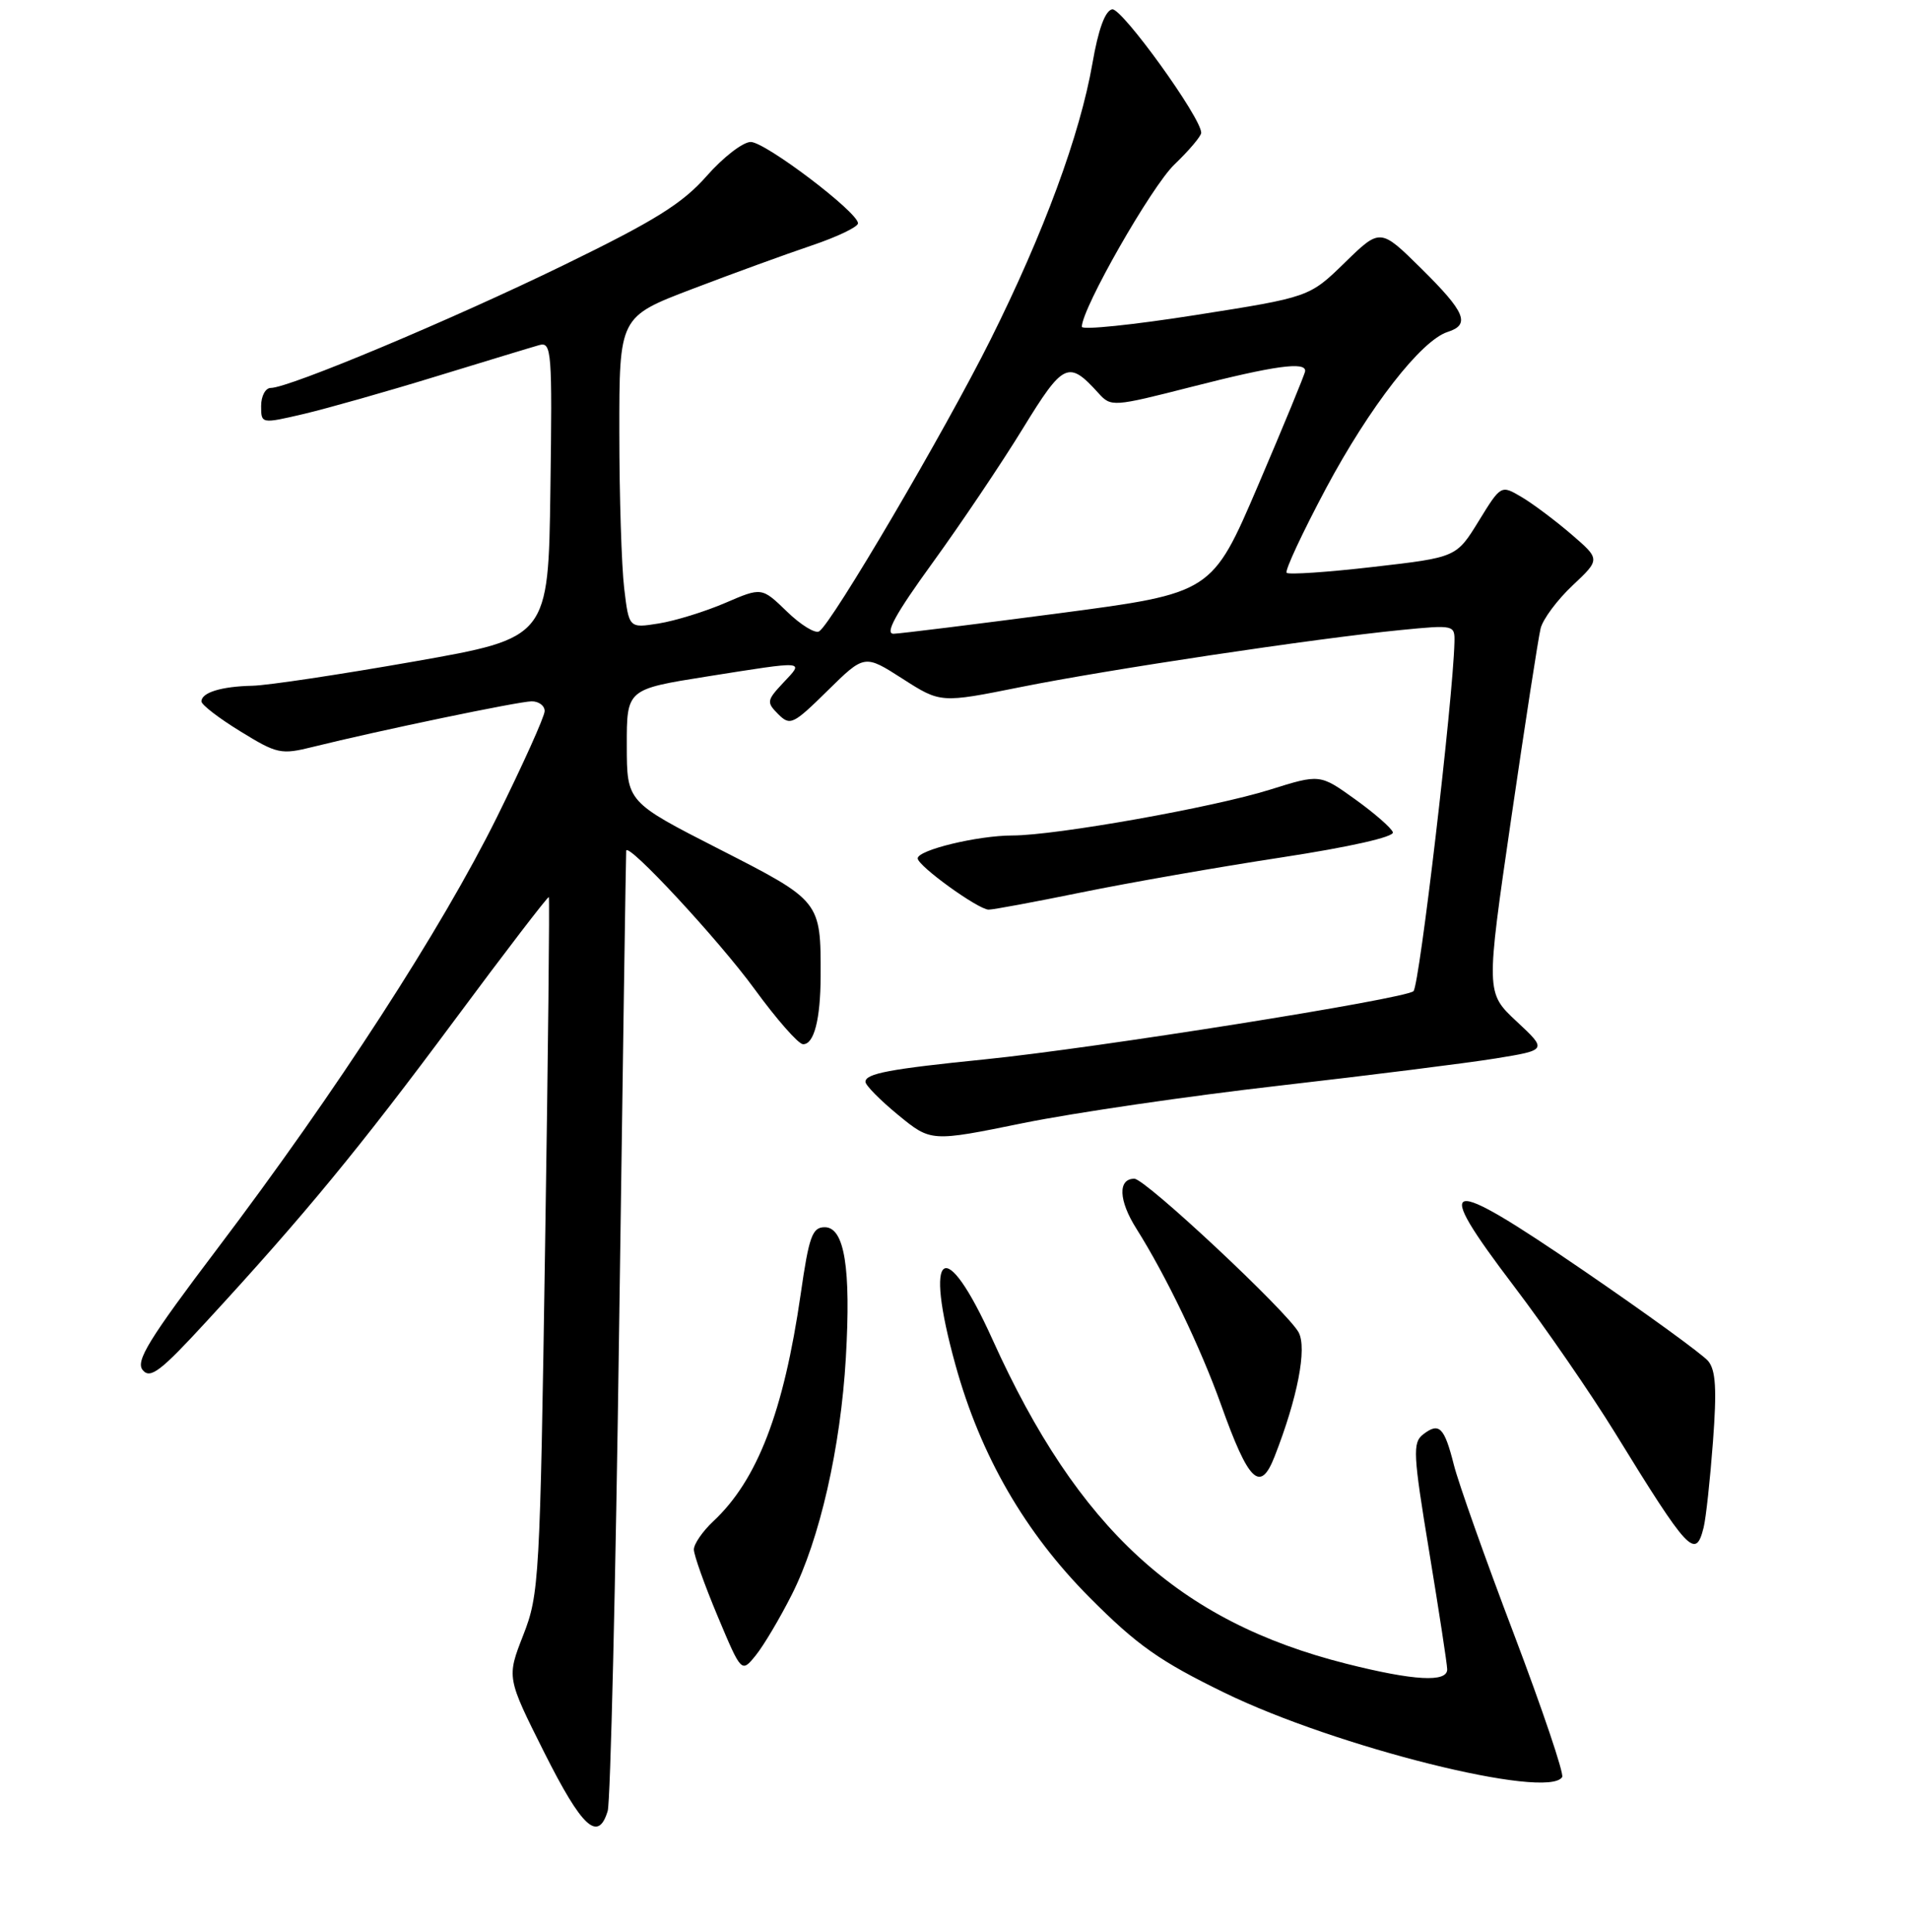 <?xml version="1.0" encoding="UTF-8" standalone="no"?>
<!DOCTYPE svg PUBLIC "-//W3C//DTD SVG 1.1//EN" "http://www.w3.org/Graphics/SVG/1.1/DTD/svg11.dtd" >
<svg xmlns="http://www.w3.org/2000/svg" xmlns:xlink="http://www.w3.org/1999/xlink" version="1.1" viewBox="0 0 256 259">
 <g >
 <path fill="currentColor"
d=" M 81.45 242.75 C 81.82 241.51 82.52 212.15 82.99 177.50 C 83.47 142.85 83.89 114.29 83.93 114.03 C 84.11 112.82 96.33 125.99 101.12 132.56 C 104.08 136.62 107.01 139.96 107.63 139.97 C 109.10 140.01 109.97 136.66 109.99 130.88 C 110.02 120.76 110.03 120.78 96.40 113.82 C 84.02 107.50 84.02 107.50 84.01 99.94 C 84.00 92.39 84.00 92.39 94.75 90.68 C 108.22 88.55 107.80 88.52 104.98 91.52 C 102.76 93.89 102.72 94.14 104.31 95.73 C 105.90 97.32 106.30 97.13 110.93 92.57 C 115.87 87.71 115.87 87.71 120.97 90.98 C 126.07 94.25 126.07 94.25 136.78 92.10 C 148.46 89.75 176.21 85.59 187.75 84.45 C 194.93 83.75 195.00 83.76 194.94 86.12 C 194.74 93.85 190.25 132.14 189.45 132.86 C 188.31 133.90 146.84 140.50 132.00 142.00 C 119.23 143.29 116.00 143.90 116.00 145.01 C 116.00 145.48 117.98 147.48 120.39 149.46 C 124.78 153.06 124.78 153.06 137.14 150.54 C 143.94 149.16 159.40 146.90 171.50 145.52 C 183.60 144.13 196.62 142.50 200.44 141.88 C 207.39 140.75 207.39 140.75 203.27 136.91 C 199.15 133.06 199.15 133.06 202.54 109.78 C 204.41 96.98 206.18 85.49 206.49 84.24 C 206.79 83.00 208.72 80.41 210.77 78.48 C 214.50 74.97 214.50 74.97 210.61 71.62 C 208.47 69.78 205.47 67.53 203.95 66.63 C 201.18 64.99 201.18 64.99 198.19 69.85 C 195.20 74.71 195.20 74.71 184.07 75.99 C 177.95 76.70 172.72 77.05 172.45 76.78 C 172.18 76.51 174.55 71.43 177.71 65.49 C 183.56 54.53 190.49 45.61 194.04 44.49 C 197.11 43.51 196.41 41.84 190.50 36.00 C 185.00 30.57 185.00 30.57 180.25 35.20 C 175.50 39.83 175.50 39.83 160.25 42.23 C 151.86 43.55 145.00 44.26 145.00 43.80 C 145.00 41.35 154.32 25.01 157.41 22.05 C 159.38 20.16 161.00 18.24 161.00 17.80 C 161.00 15.77 150.36 1.03 149.07 1.25 C 148.13 1.42 147.21 3.91 146.42 8.50 C 144.75 18.07 139.92 31.18 132.78 45.49 C 126.63 57.81 111.50 83.57 109.79 84.63 C 109.26 84.96 107.31 83.76 105.47 81.97 C 102.10 78.71 102.10 78.71 97.20 80.82 C 94.50 81.98 90.50 83.22 88.30 83.57 C 84.30 84.21 84.30 84.21 83.66 78.85 C 83.31 75.91 83.01 66.52 83.01 57.98 C 83.00 42.47 83.00 42.47 92.75 38.75 C 98.11 36.70 105.31 34.08 108.75 32.92 C 112.19 31.76 115.00 30.42 115.00 29.93 C 115.00 28.45 102.63 19.07 100.63 19.03 C 99.60 19.02 96.94 21.06 94.72 23.59 C 91.45 27.30 87.80 29.57 75.59 35.52 C 60.51 42.87 38.73 52.00 36.29 52.00 C 35.58 52.00 35.00 53.09 35.00 54.41 C 35.00 56.82 35.00 56.82 40.75 55.48 C 43.91 54.73 51.90 52.47 58.50 50.44 C 65.10 48.42 71.30 46.53 72.27 46.26 C 73.93 45.79 74.03 47.02 73.77 65.63 C 73.50 85.50 73.50 85.50 55.50 88.67 C 45.60 90.41 35.85 91.88 33.83 91.92 C 29.67 92.01 27.00 92.83 27.00 94.02 C 27.00 94.47 29.34 96.27 32.21 98.03 C 37.15 101.07 37.66 101.18 41.96 100.11 C 50.70 97.94 69.52 94.02 71.25 94.01 C 72.21 94.00 73.00 94.59 73.00 95.31 C 73.00 96.03 70.11 102.44 66.59 109.56 C 59.14 124.59 45.10 146.27 29.15 167.35 C 19.92 179.55 18.14 182.46 19.13 183.65 C 20.14 184.88 21.53 183.82 27.72 177.08 C 40.88 162.79 48.26 153.81 60.92 136.75 C 67.75 127.54 73.44 120.12 73.56 120.25 C 73.68 120.39 73.46 141.43 73.06 167.00 C 72.38 211.78 72.27 213.71 70.13 219.18 C 67.91 224.86 67.91 224.86 72.96 234.93 C 78.02 245.00 80.17 246.98 81.45 242.75 Z  M 209.38 238.20 C 209.65 237.76 206.74 229.15 202.92 219.06 C 199.09 208.98 195.46 198.75 194.86 196.34 C 193.58 191.28 192.89 190.60 190.73 192.28 C 189.32 193.38 189.40 194.92 191.56 208.00 C 192.87 215.97 193.96 223.06 193.97 223.75 C 194.01 225.55 189.51 225.30 180.41 223.00 C 157.99 217.33 144.51 204.98 133.03 179.56 C 126.61 165.35 123.73 167.34 128.07 182.99 C 131.43 195.13 137.38 205.43 146.07 214.16 C 152.42 220.54 155.43 222.66 164.10 226.89 C 179.07 234.19 207.47 241.28 209.38 238.20 Z  M 106.13 213.74 C 109.87 206.34 112.67 194.05 113.37 182.00 C 114.07 169.97 113.19 164.50 110.54 164.50 C 108.87 164.50 108.43 165.72 107.32 173.45 C 105.04 189.23 101.51 198.40 95.60 203.92 C 94.17 205.26 93.00 206.96 93.00 207.70 C 93.00 208.44 94.44 212.47 96.19 216.65 C 99.38 224.25 99.38 224.25 101.30 221.88 C 102.36 220.57 104.53 216.91 106.13 213.74 Z  M 228.34 204.75 C 228.65 203.51 229.21 198.35 229.59 193.27 C 230.12 186.23 229.97 183.67 228.95 182.44 C 228.21 181.55 220.68 176.08 212.20 170.28 C 193.38 157.40 191.80 157.76 202.90 172.38 C 207.13 177.95 213.21 186.78 216.43 192.00 C 226.32 208.08 227.26 209.09 228.34 204.75 Z  M 170.83 195.25 C 173.91 187.39 175.20 180.74 174.06 178.60 C 172.58 175.85 153.52 158.00 152.04 158.00 C 149.81 158.00 149.92 160.91 152.31 164.69 C 156.28 170.99 160.90 180.59 163.66 188.30 C 167.36 198.67 168.91 200.16 170.83 195.25 Z  M 145.00 119.61 C 151.32 118.32 163.37 116.21 171.77 114.93 C 180.91 113.53 186.89 112.18 186.69 111.56 C 186.50 110.99 184.22 109.00 181.63 107.14 C 176.91 103.75 176.91 103.75 170.21 105.85 C 162.67 108.22 141.50 111.99 135.69 111.99 C 131.01 112.00 123.00 113.94 123.00 115.06 C 123.00 116.06 131.08 121.90 132.50 121.93 C 133.05 121.95 138.68 120.90 145.00 119.61 Z  M 125.00 75.43 C 128.81 70.17 134.25 62.08 137.08 57.46 C 142.54 48.56 143.20 48.25 147.24 52.71 C 148.91 54.56 149.18 54.54 159.72 51.85 C 170.79 49.02 175.05 48.43 174.93 49.75 C 174.89 50.16 172.06 57.02 168.65 65.00 C 162.45 79.50 162.45 79.50 141.98 82.20 C 130.71 83.68 120.73 84.92 119.78 84.95 C 118.55 84.98 120.00 82.33 125.00 75.43 Z "/>
</g>
</svg>